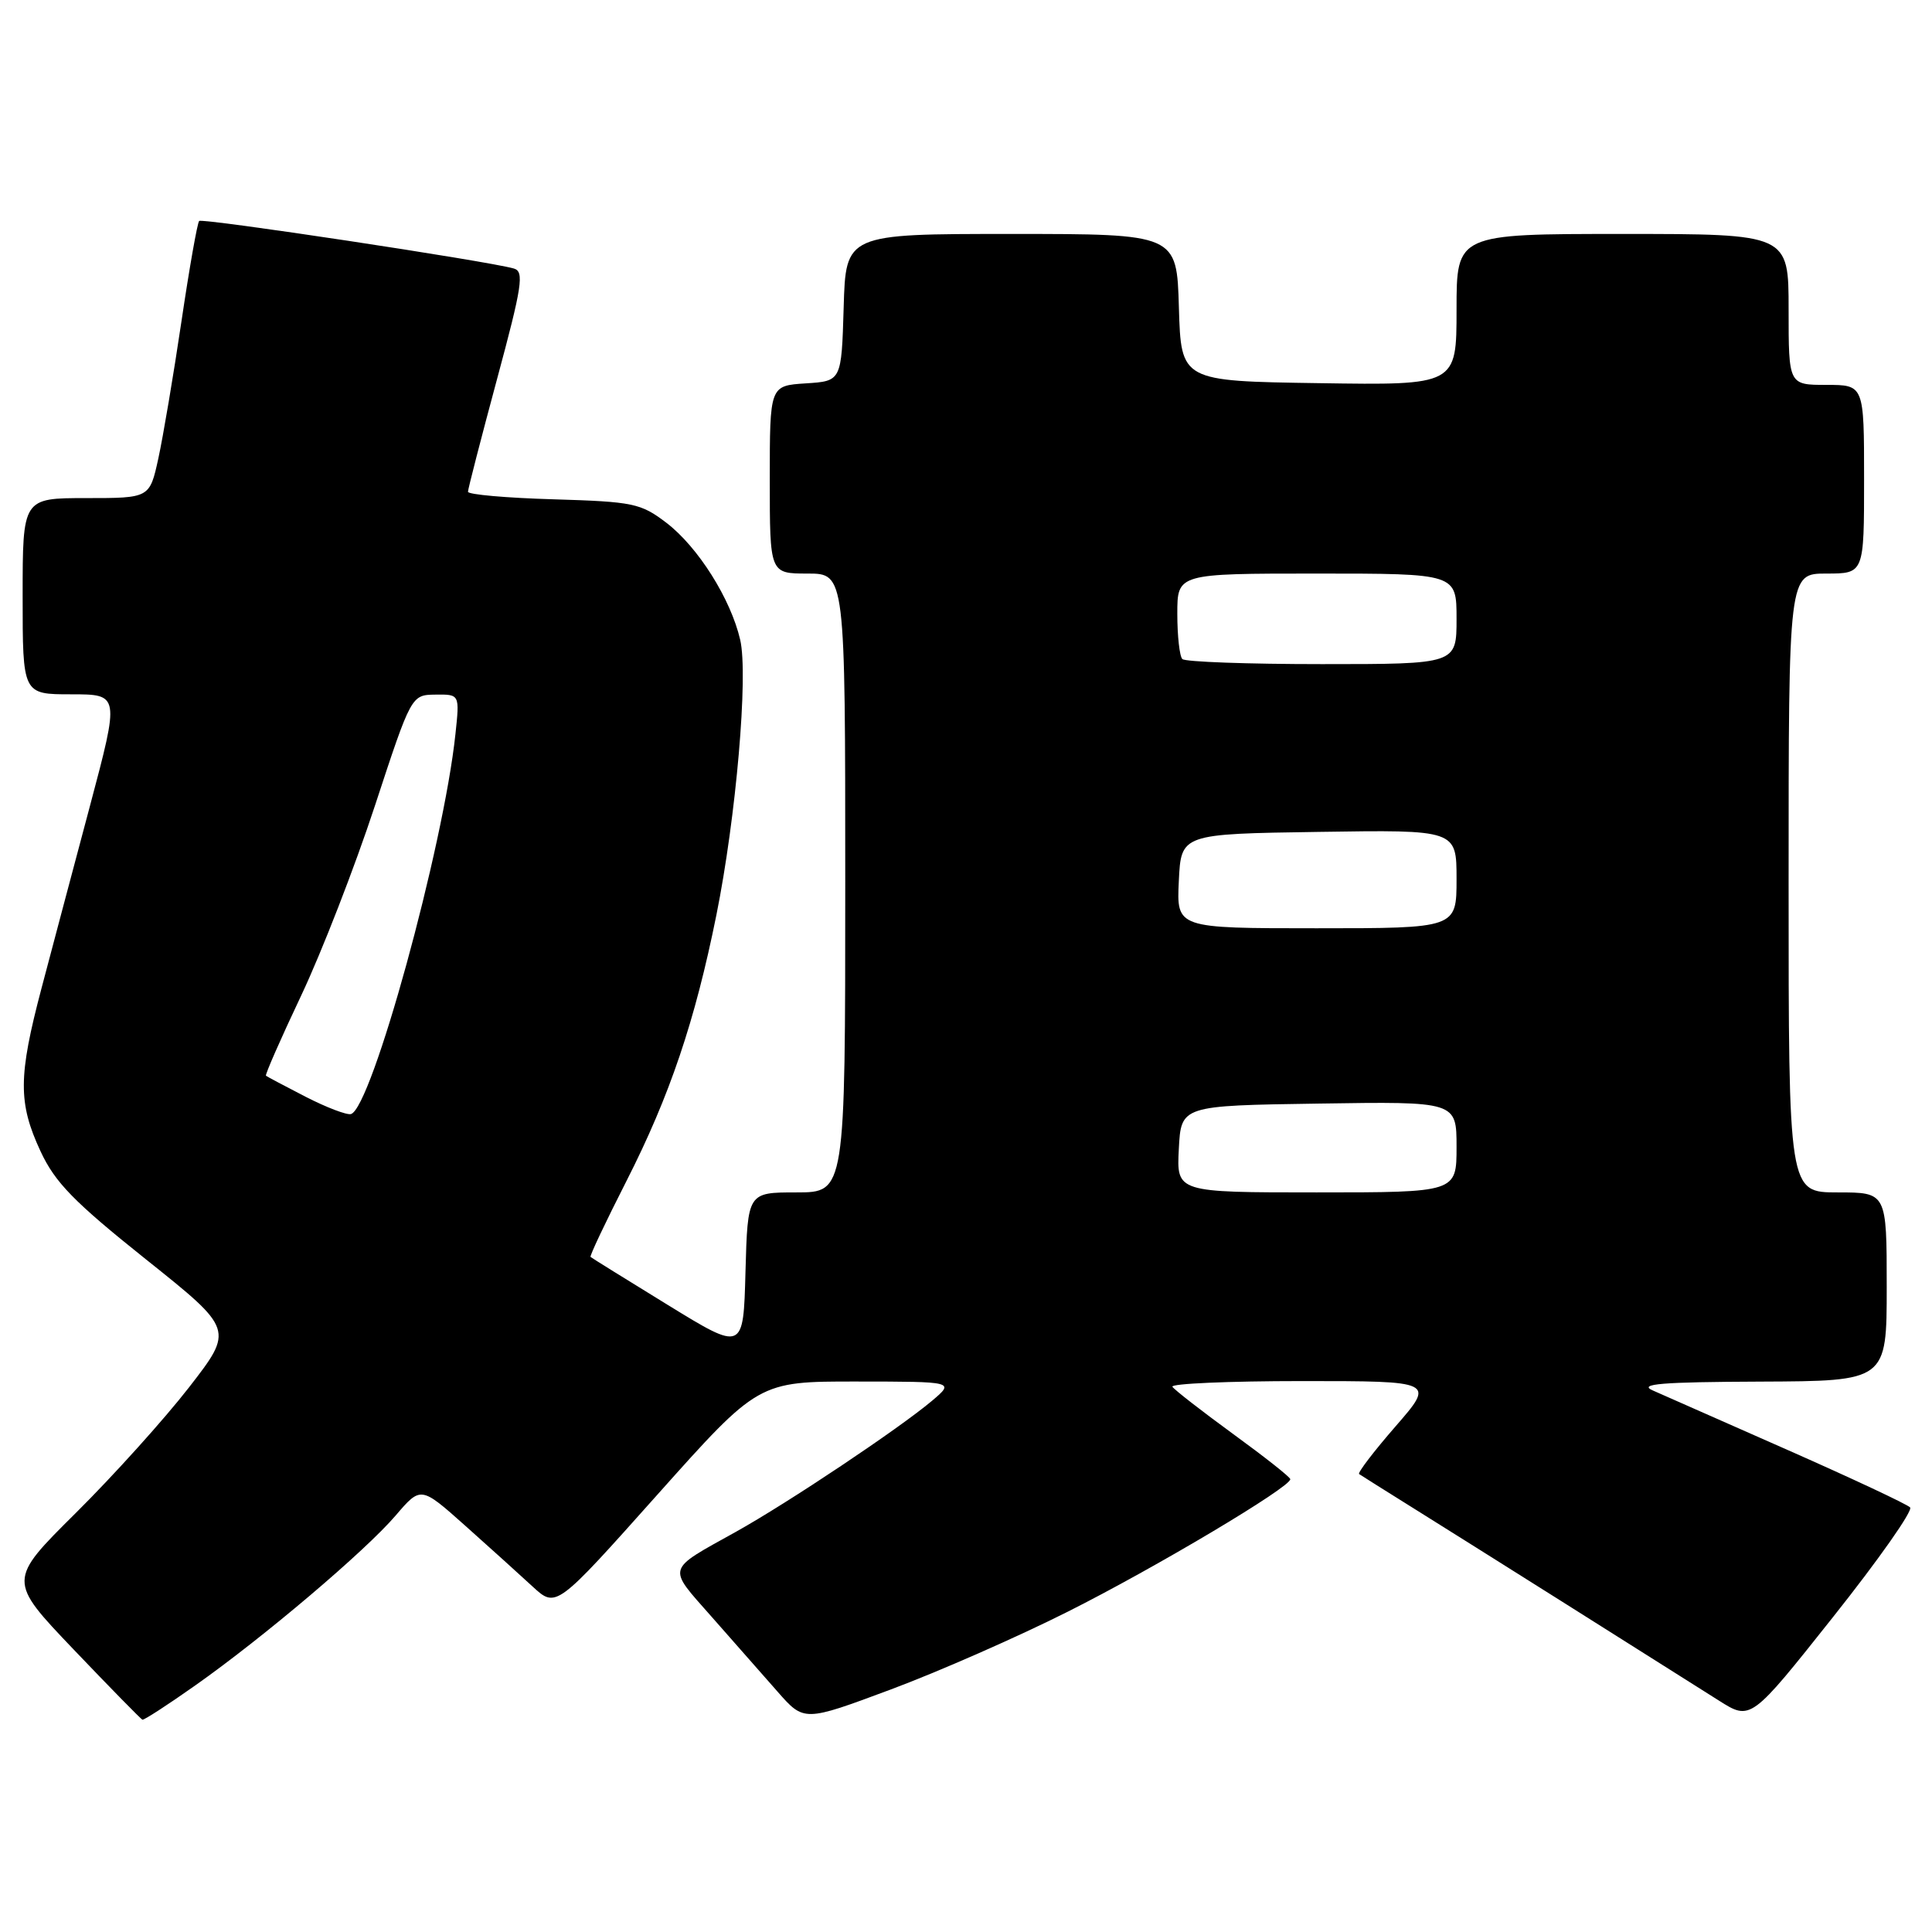 <?xml version="1.0" encoding="UTF-8" standalone="no"?>
<!DOCTYPE svg PUBLIC "-//W3C//DTD SVG 1.1//EN" "http://www.w3.org/Graphics/SVG/1.1/DTD/svg11.dtd" >
<svg xmlns="http://www.w3.org/2000/svg" xmlns:xlink="http://www.w3.org/1999/xlink" version="1.1" viewBox="0 0 256 256">
 <g >
 <path fill="currentColor"
d=" M 25.87 223.33 C 34.91 216.96 48.39 205.53 52.43 200.81 C 55.76 196.92 55.76 196.92 61.63 202.15 C 64.86 205.03 68.89 208.67 70.59 210.24 C 73.69 213.09 73.69 213.09 87.09 198.07 C 100.50 183.05 100.50 183.05 113.50 183.06 C 126.50 183.07 126.50 183.07 123.50 185.61 C 119.11 189.31 104.43 199.12 97.50 202.98 C 88.19 208.16 88.38 207.52 94.25 214.18 C 97.14 217.45 101.08 221.93 103.02 224.14 C 106.54 228.15 106.54 228.15 118.02 223.87 C 124.33 221.52 134.91 216.87 141.52 213.54 C 153.07 207.74 171.03 197.04 170.97 196.00 C 170.96 195.72 167.54 193.03 163.38 190.00 C 159.23 186.97 155.61 184.16 155.35 183.75 C 155.09 183.34 162.81 183.00 172.51 183.00 C 190.14 183.00 190.14 183.00 184.91 189.01 C 182.04 192.31 179.87 195.15 180.09 195.32 C 180.32 195.48 183.65 197.58 187.50 199.98 C 194.28 204.21 219.11 219.85 227.74 225.32 C 231.98 228.01 231.98 228.01 242.90 214.25 C 248.91 206.69 253.50 200.16 253.10 199.74 C 252.70 199.32 245.43 195.91 236.94 192.16 C 228.45 188.41 220.38 184.85 219.00 184.24 C 217.04 183.38 220.13 183.12 233.25 183.07 C 250.00 183.00 250.00 183.00 250.00 170.50 C 250.00 158.00 250.00 158.00 243.50 158.00 C 237.00 158.00 237.00 158.00 237.00 117.00 C 237.00 76.00 237.00 76.00 242.00 76.00 C 247.00 76.00 247.00 76.00 247.00 63.50 C 247.00 51.00 247.00 51.00 242.00 51.00 C 237.00 51.00 237.00 51.00 237.00 41.00 C 237.00 31.00 237.00 31.00 215.00 31.00 C 193.00 31.00 193.00 31.00 193.00 41.02 C 193.00 51.05 193.00 51.05 174.75 50.77 C 156.50 50.50 156.50 50.50 156.21 40.75 C 155.93 31.00 155.93 31.00 134.00 31.00 C 112.07 31.00 112.07 31.00 111.79 40.75 C 111.50 50.50 111.50 50.50 106.75 50.80 C 102.00 51.11 102.00 51.11 102.00 63.55 C 102.00 76.00 102.00 76.00 107.00 76.00 C 112.00 76.00 112.00 76.00 112.00 117.00 C 112.00 158.00 112.00 158.00 105.53 158.00 C 99.07 158.00 99.07 158.00 98.78 168.53 C 98.50 179.06 98.50 179.06 88.50 172.92 C 83.00 169.54 78.39 166.68 78.25 166.55 C 78.11 166.43 80.26 161.89 83.02 156.47 C 88.74 145.22 92.09 135.31 94.92 121.27 C 97.54 108.26 99.17 89.47 98.08 84.78 C 96.83 79.36 92.49 72.48 88.31 69.28 C 84.90 66.68 83.93 66.48 73.33 66.16 C 67.10 65.98 62.00 65.53 62.01 65.16 C 62.01 64.80 63.74 58.10 65.85 50.27 C 69.20 37.86 69.48 35.98 68.09 35.58 C 64.60 34.58 26.80 28.87 26.39 29.28 C 26.15 29.52 25.09 35.52 24.04 42.61 C 22.99 49.70 21.61 57.86 20.98 60.75 C 19.83 66.00 19.83 66.00 11.42 66.00 C 3.00 66.00 3.00 66.00 3.00 79.00 C 3.00 92.00 3.00 92.00 9.43 92.00 C 15.85 92.00 15.85 92.00 11.93 106.75 C 9.77 114.86 6.87 125.75 5.50 130.95 C 2.41 142.65 2.39 146.14 5.37 152.55 C 7.30 156.70 9.80 159.25 19.36 166.89 C 30.99 176.17 30.99 176.17 25.04 183.84 C 21.77 188.05 15.03 195.53 10.06 200.46 C 1.03 209.42 1.03 209.42 9.77 218.58 C 14.57 223.61 18.67 227.79 18.87 227.87 C 19.08 227.94 22.23 225.90 25.87 223.33 Z  M 156.20 152.25 C 156.50 146.50 156.50 146.50 174.75 146.23 C 193.00 145.95 193.00 145.95 193.00 151.98 C 193.00 158.00 193.00 158.00 174.45 158.00 C 155.90 158.00 155.90 158.00 156.20 152.25 Z  M 40.50 145.33 C 37.75 143.91 35.38 142.66 35.24 142.54 C 35.10 142.42 37.20 137.63 39.91 131.91 C 42.62 126.18 47.01 114.88 49.67 106.79 C 54.50 92.08 54.50 92.08 57.70 92.04 C 60.91 92.00 60.91 92.00 60.35 97.25 C 58.77 112.21 49.25 146.84 46.50 147.62 C 45.95 147.77 43.25 146.74 40.50 145.33 Z  M 156.20 116.75 C 156.50 110.50 156.50 110.50 174.75 110.23 C 193.00 109.95 193.00 109.95 193.00 116.48 C 193.00 123.00 193.00 123.00 174.45 123.00 C 155.90 123.00 155.90 123.00 156.20 116.75 Z  M 156.67 87.33 C 156.30 86.97 156.00 84.27 156.00 81.33 C 156.00 76.00 156.00 76.00 174.50 76.00 C 193.00 76.00 193.00 76.00 193.00 82.00 C 193.00 88.00 193.00 88.00 175.17 88.00 C 165.36 88.00 157.03 87.70 156.67 87.33 Z "/>
</g>
</svg>